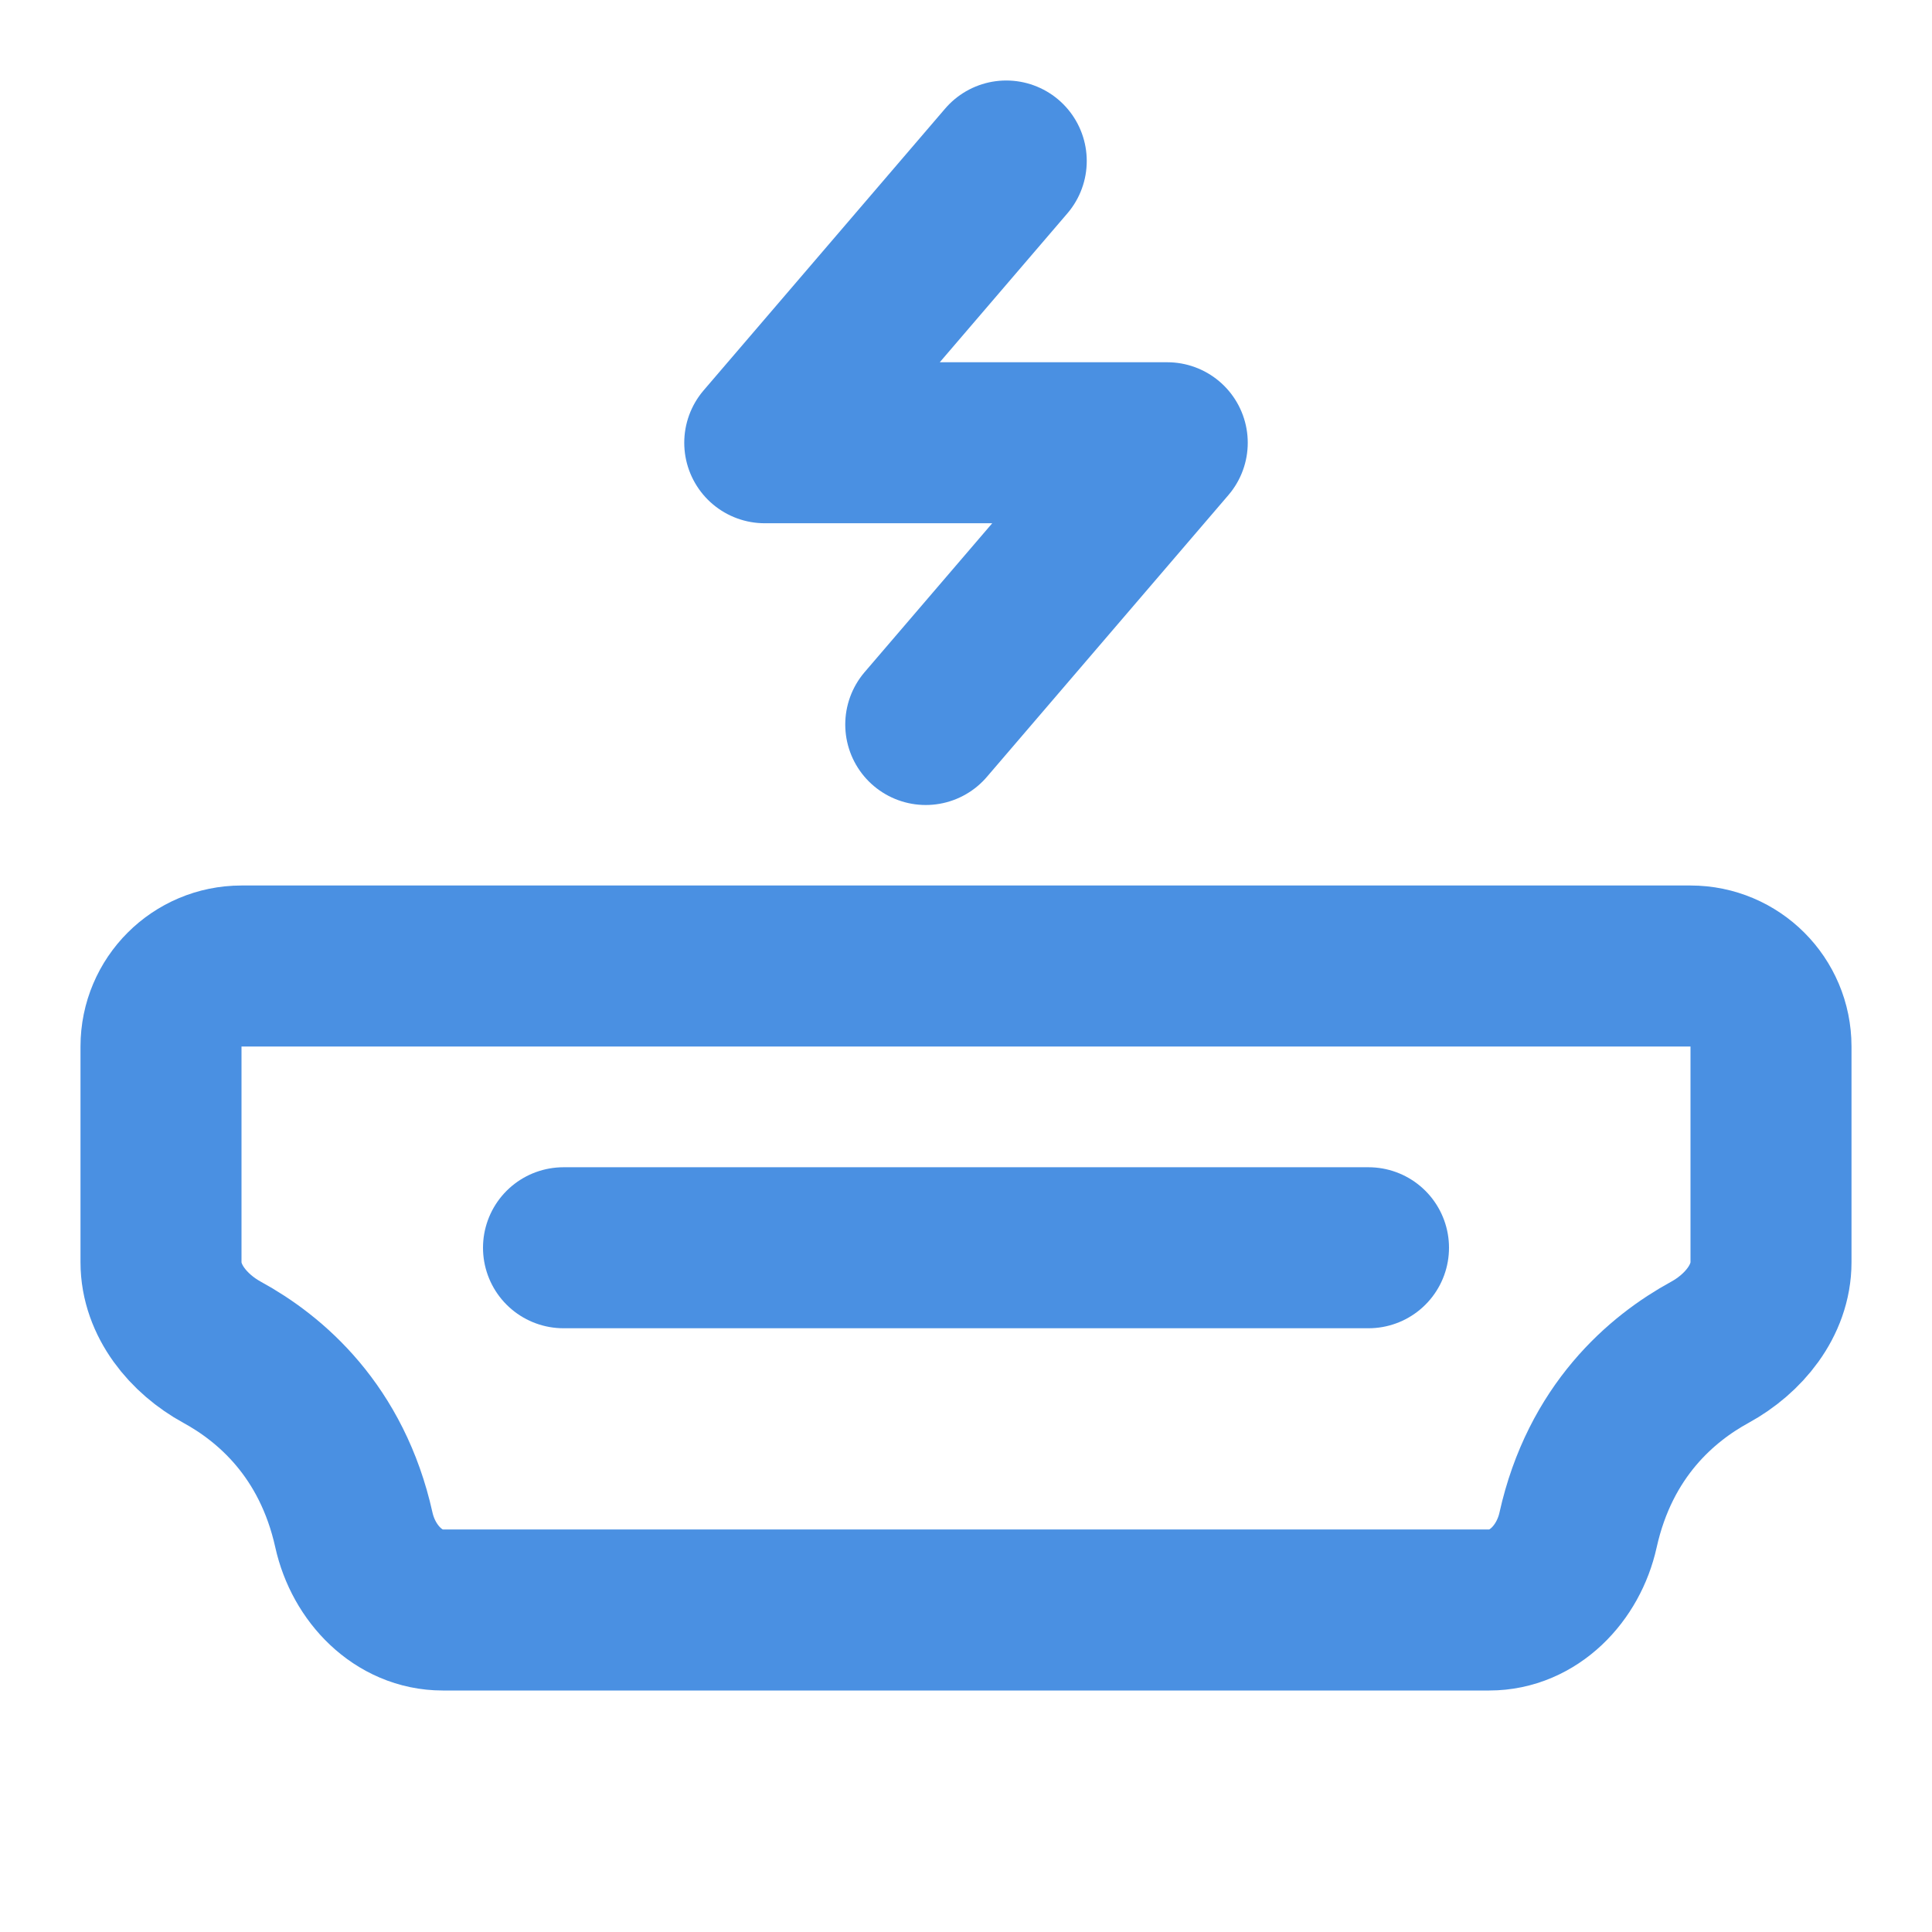 <?xml version="1.0" encoding="UTF-8"?><svg width="21" height="21" viewBox="0 0 48 48" fill="none" xmlns="http://www.w3.org/2000/svg"><path d="M4 26C4 24.895 4.895 24 6 24H42C43.105 24 44 24.895 44 26V31.36C44 32.314 43.317 33.141 42.48 33.598C41.293 34.247 39.756 35.541 39.206 38.014C38.967 39.092 38.105 40 37 40H11C9.895 40 9.033 39.092 8.793 38.014C8.244 35.541 6.707 34.247 5.52 33.598C4.683 33.141 4 32.314 4 31.36V26Z" fill="none" stroke="#4a90e2" stroke-width="4" stroke-linecap="round" stroke-linejoin="round"/><path d="M14 31H34" stroke="#4a90e2" stroke-width="4" stroke-linecap="round" stroke-linejoin="round"/><path d="M25 4L19 11H29L23 18" stroke="#4a90e2" stroke-width="4" stroke-linecap="round" stroke-linejoin="round"/></svg>